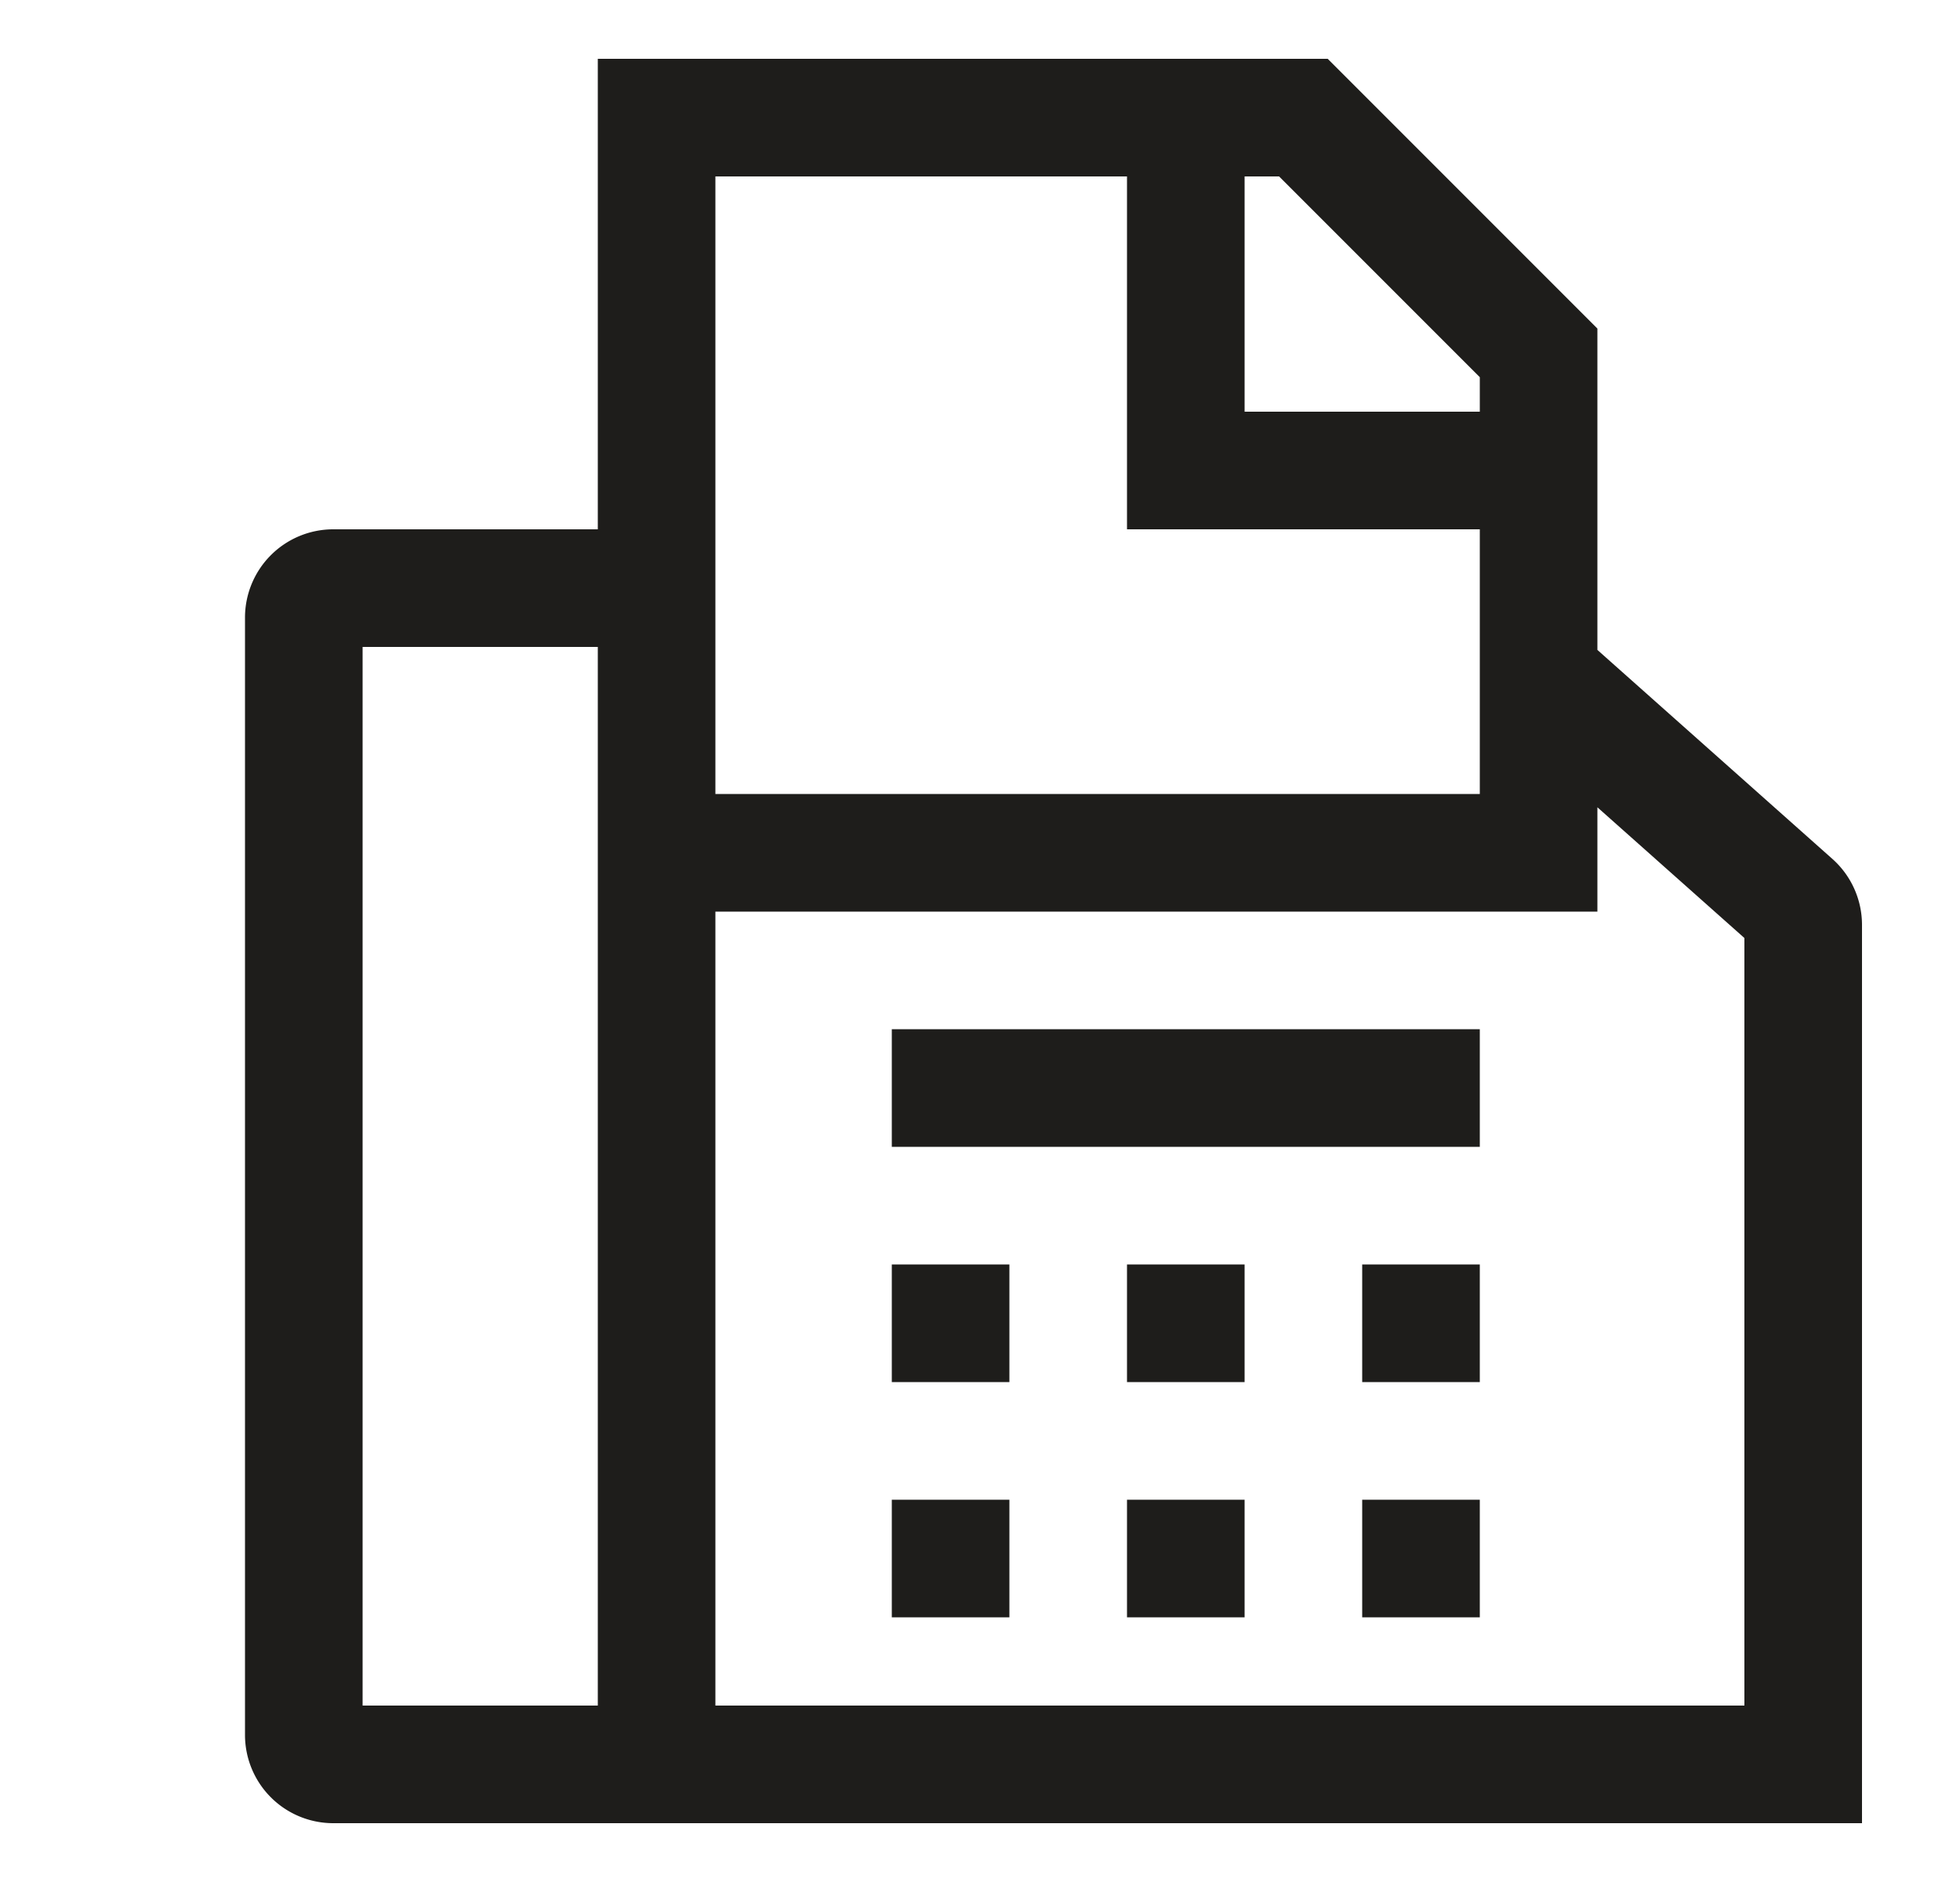<svg width="25" height="24" fill="none" xmlns="http://www.w3.org/2000/svg"><g fill="#1E1D1B"><path d="M23.372 10.953l-2.997-2.665V4.19L16.935.75h-9.31v6H4.25a1.126 1.126 0 00-1.125 1.125v14.25A1.126 1.126 0 004.25 23.25h19.5V11.793a1.126 1.126 0 00-.378-.84zM7.625 21.75h-3V8.25h3v13.5zm8.25-19.5h.44l2.56 2.56v.44h-3v-3zm-6.75 0h5.25v4.5h4.5v3.375h-9.75V2.25zm13.125 19.5H9.125V11.625h11.25v-1.33l1.875 1.667v9.788z"/><path d="M11.375 16.125h1.5v1.5h-1.5v-1.5zm3 0h1.5v1.5h-1.5v-1.5zm-3 3h1.5v1.5h-1.5v-1.5zm3 0h1.5v1.5h-1.5v-1.5zm3-3h1.5v1.5h-1.5v-1.5zm0 3h1.5v1.5h-1.5v-1.5zm-6-6h7.5v1.5h-7.5v-1.5z"/></g></svg>